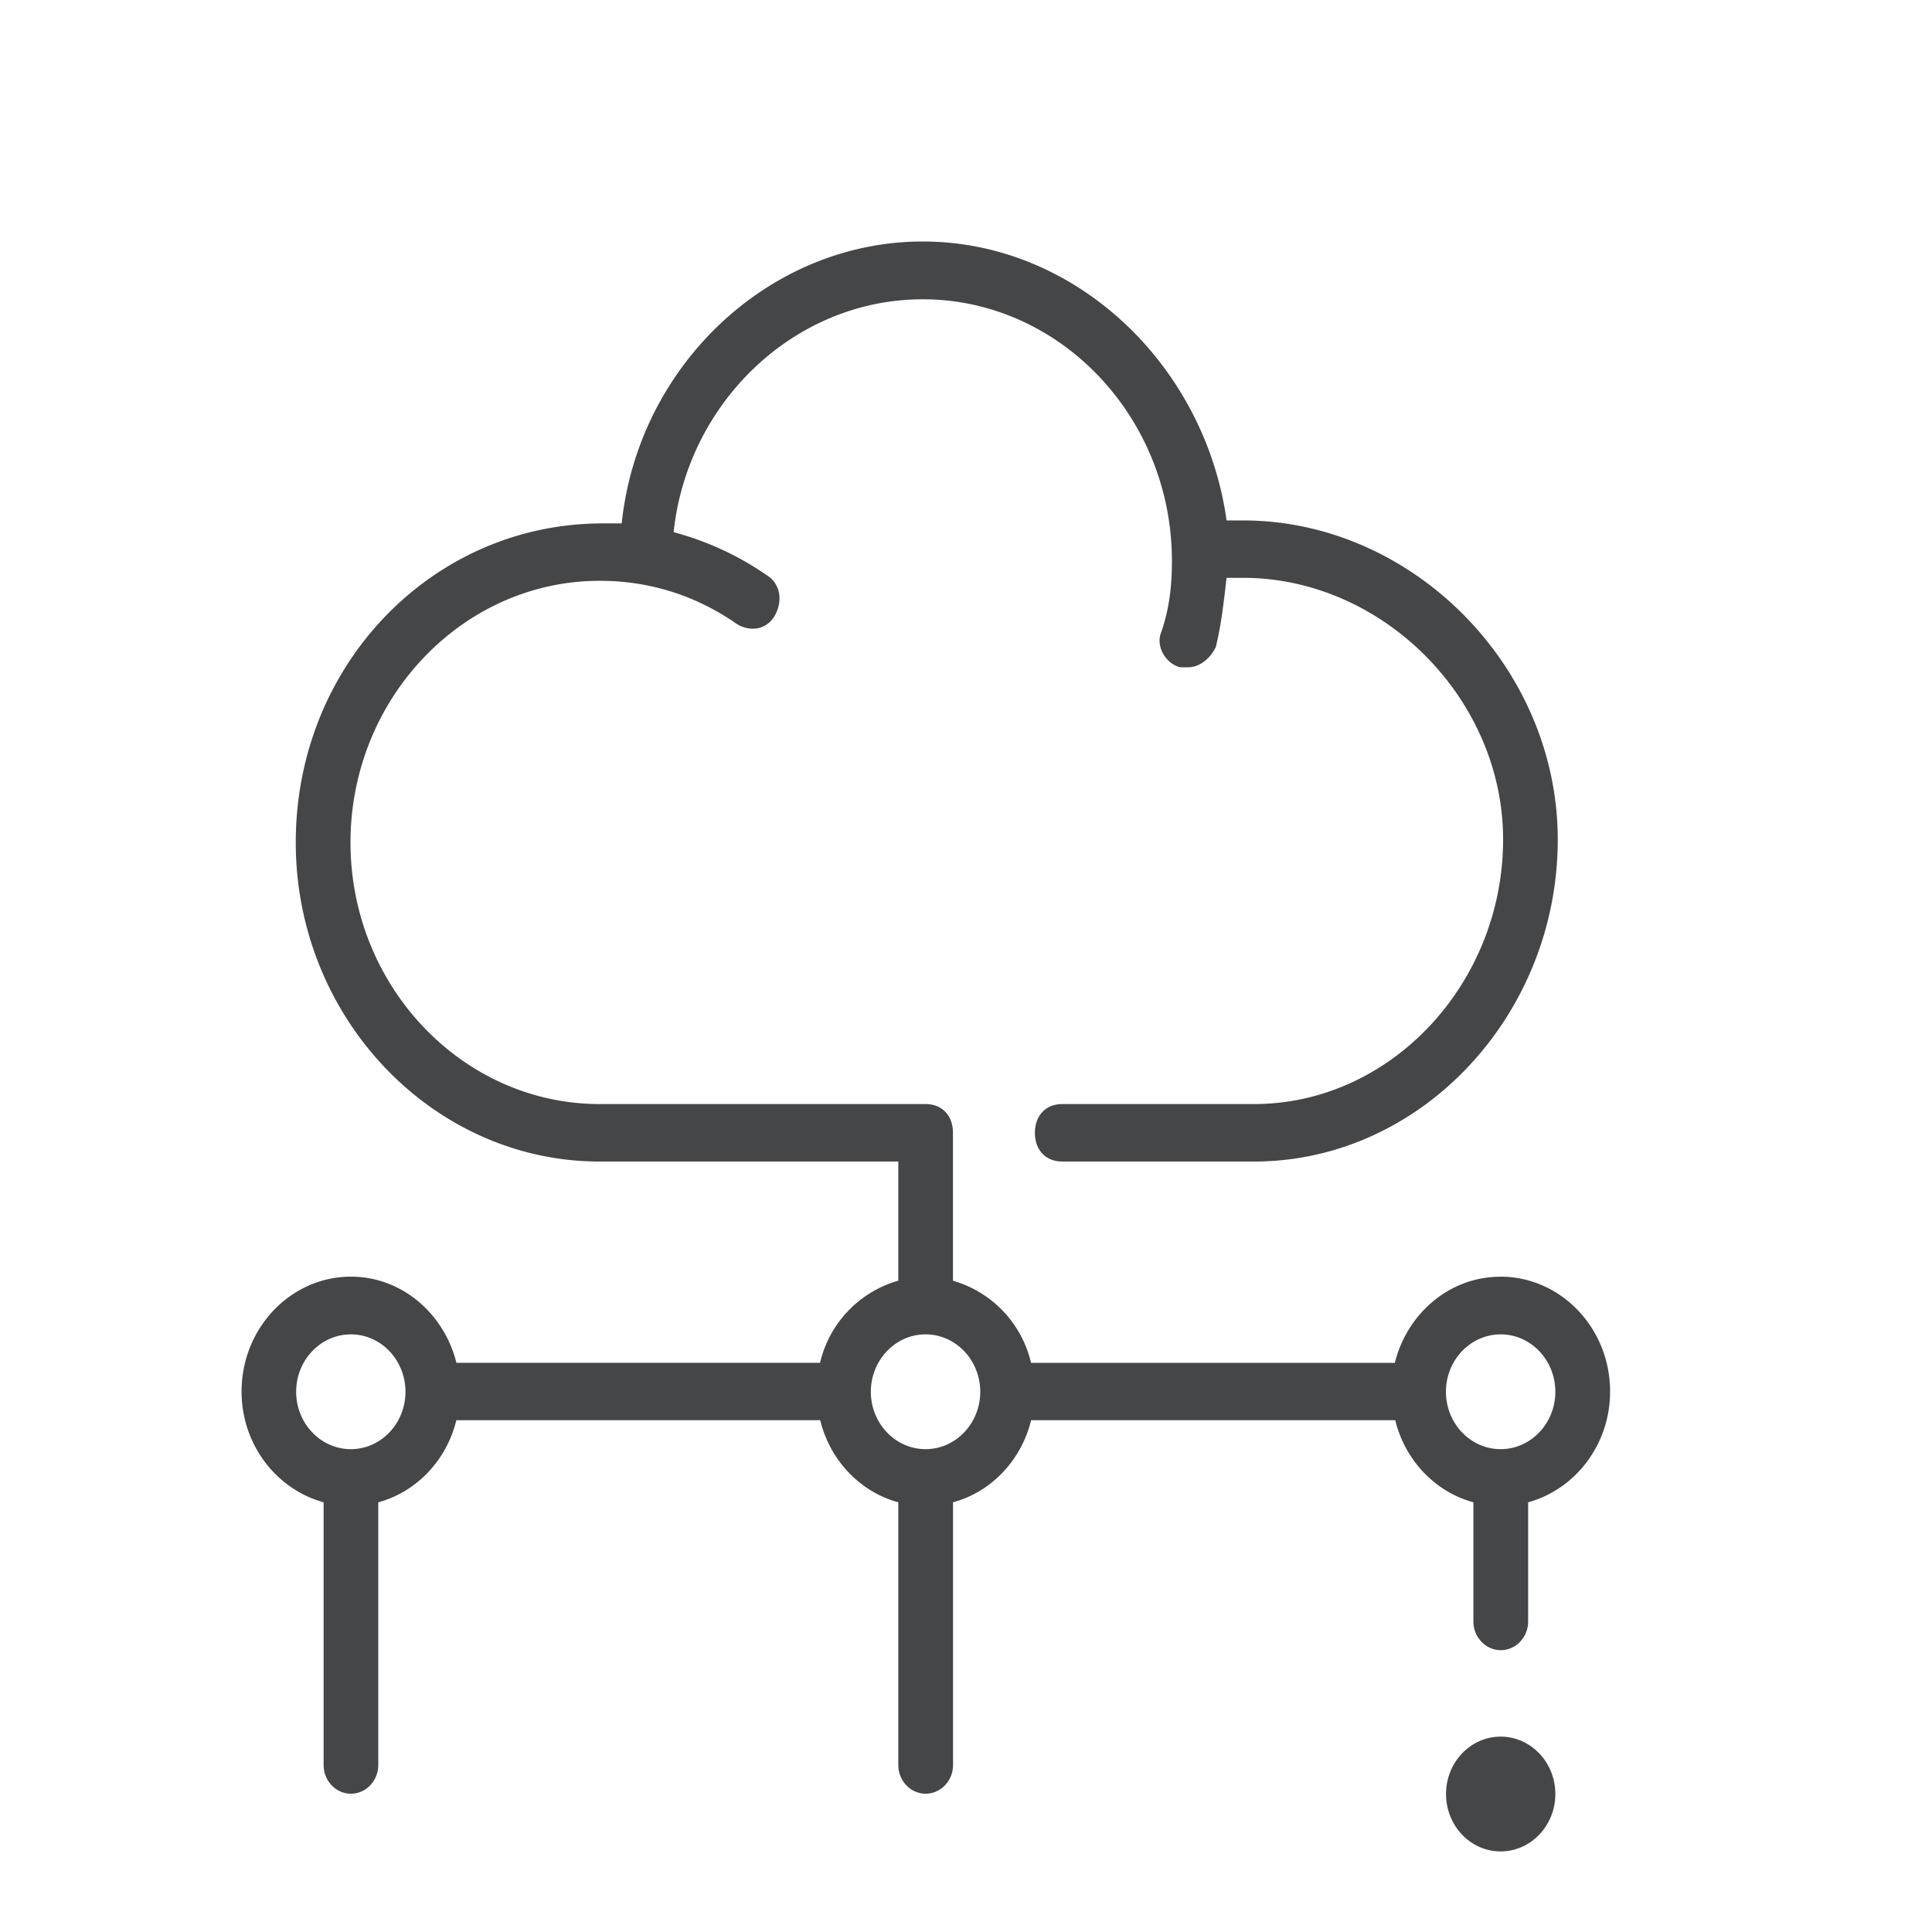 <svg width="24" height="24" xmlns="http://www.w3.org/2000/svg"><path d="M18.637 15.86c-.63 0-1.158.457-1.31 1.07h-4.519a1.389 1.389 0 0 0-.97-1.02v-1.838c0-.215-.136-.357-.34-.357H7.449c-1.702 0-3.095-1.462-3.095-3.25 0-1.787 1.393-3.25 3.095-3.25.614 0 1.189.178 1.702.535.17.105.375.073.475-.105.1-.179.07-.394-.1-.499a3.706 3.706 0 0 0-1.158-.535c.17-1.609 1.497-2.893 3.095-2.893 1.702 0 3.095 1.463 3.095 3.25 0 .32-.035.608-.135.891-.07.179.07.394.24.43h.1c.135 0 .27-.105.34-.251.07-.284.1-.572.134-.86h.205c1.733 0 3.23 1.5 3.23 3.25 0 1.788-1.393 3.287-3.095 3.287h-2.381c-.205 0-.34.142-.34.357s.135.357.34.357h2.381c2.077 0 3.774-1.82 3.774-4 0-2.144-1.802-3.964-3.909-3.964h-.205C14.967 4.536 13.365 3 11.463 3s-3.535 1.536-3.74 3.502h-.239c-2.107 0-3.81 1.75-3.81 3.963 0 2.18 1.703 3.964 3.775 3.964h3.71v1.48a1.389 1.389 0 0 0-.972 1.02H5.67c-.153-.612-.68-1.07-1.31-1.07-.75 0-1.359.64-1.359 1.427 0 .663.435 1.216 1.019 1.376v3.264c0 .196.152.356.34.356.186 0 .339-.16.339-.356v-3.264c.474-.128.849-.521.97-1.02h4.52c.121.499.496.892.97 1.02v3.264c0 .196.153.356.34.356.187 0 .34-.16.34-.356v-3.264c.474-.128.848-.521.97-1.02h4.523c.122.499.497.892.971 1.02v1.48c0 .197.153.357.34.357.187 0 .34-.16.34-.356v-1.481c.583-.16 1.018-.713 1.018-1.376 0-.787-.61-1.427-1.363-1.427ZM4.358 18.002c-.374 0-.679-.32-.679-.713 0-.393.305-.713.68-.713.374 0 .678.32.678.713 0 .393-.304.713-.679.713Zm7.14 0c-.375 0-.68-.32-.68-.713 0-.393.305-.713.68-.713.374 0 .679.32.679.713 0 .393-.305.713-.68.713Zm7.144 0c-.375 0-.68-.32-.68-.713 0-.393.305-.713.68-.713.374 0 .679.32.679.713 0 .393-.305.713-.68.713Zm.679 4.284c0 .393-.305.713-.68.713-.374 0-.678-.32-.678-.713 0-.393.304-.713.679-.713.374 0 .679.32.679.713Z" fill="#313235" fill-rule="nonzero" opacity=".9"/></svg>